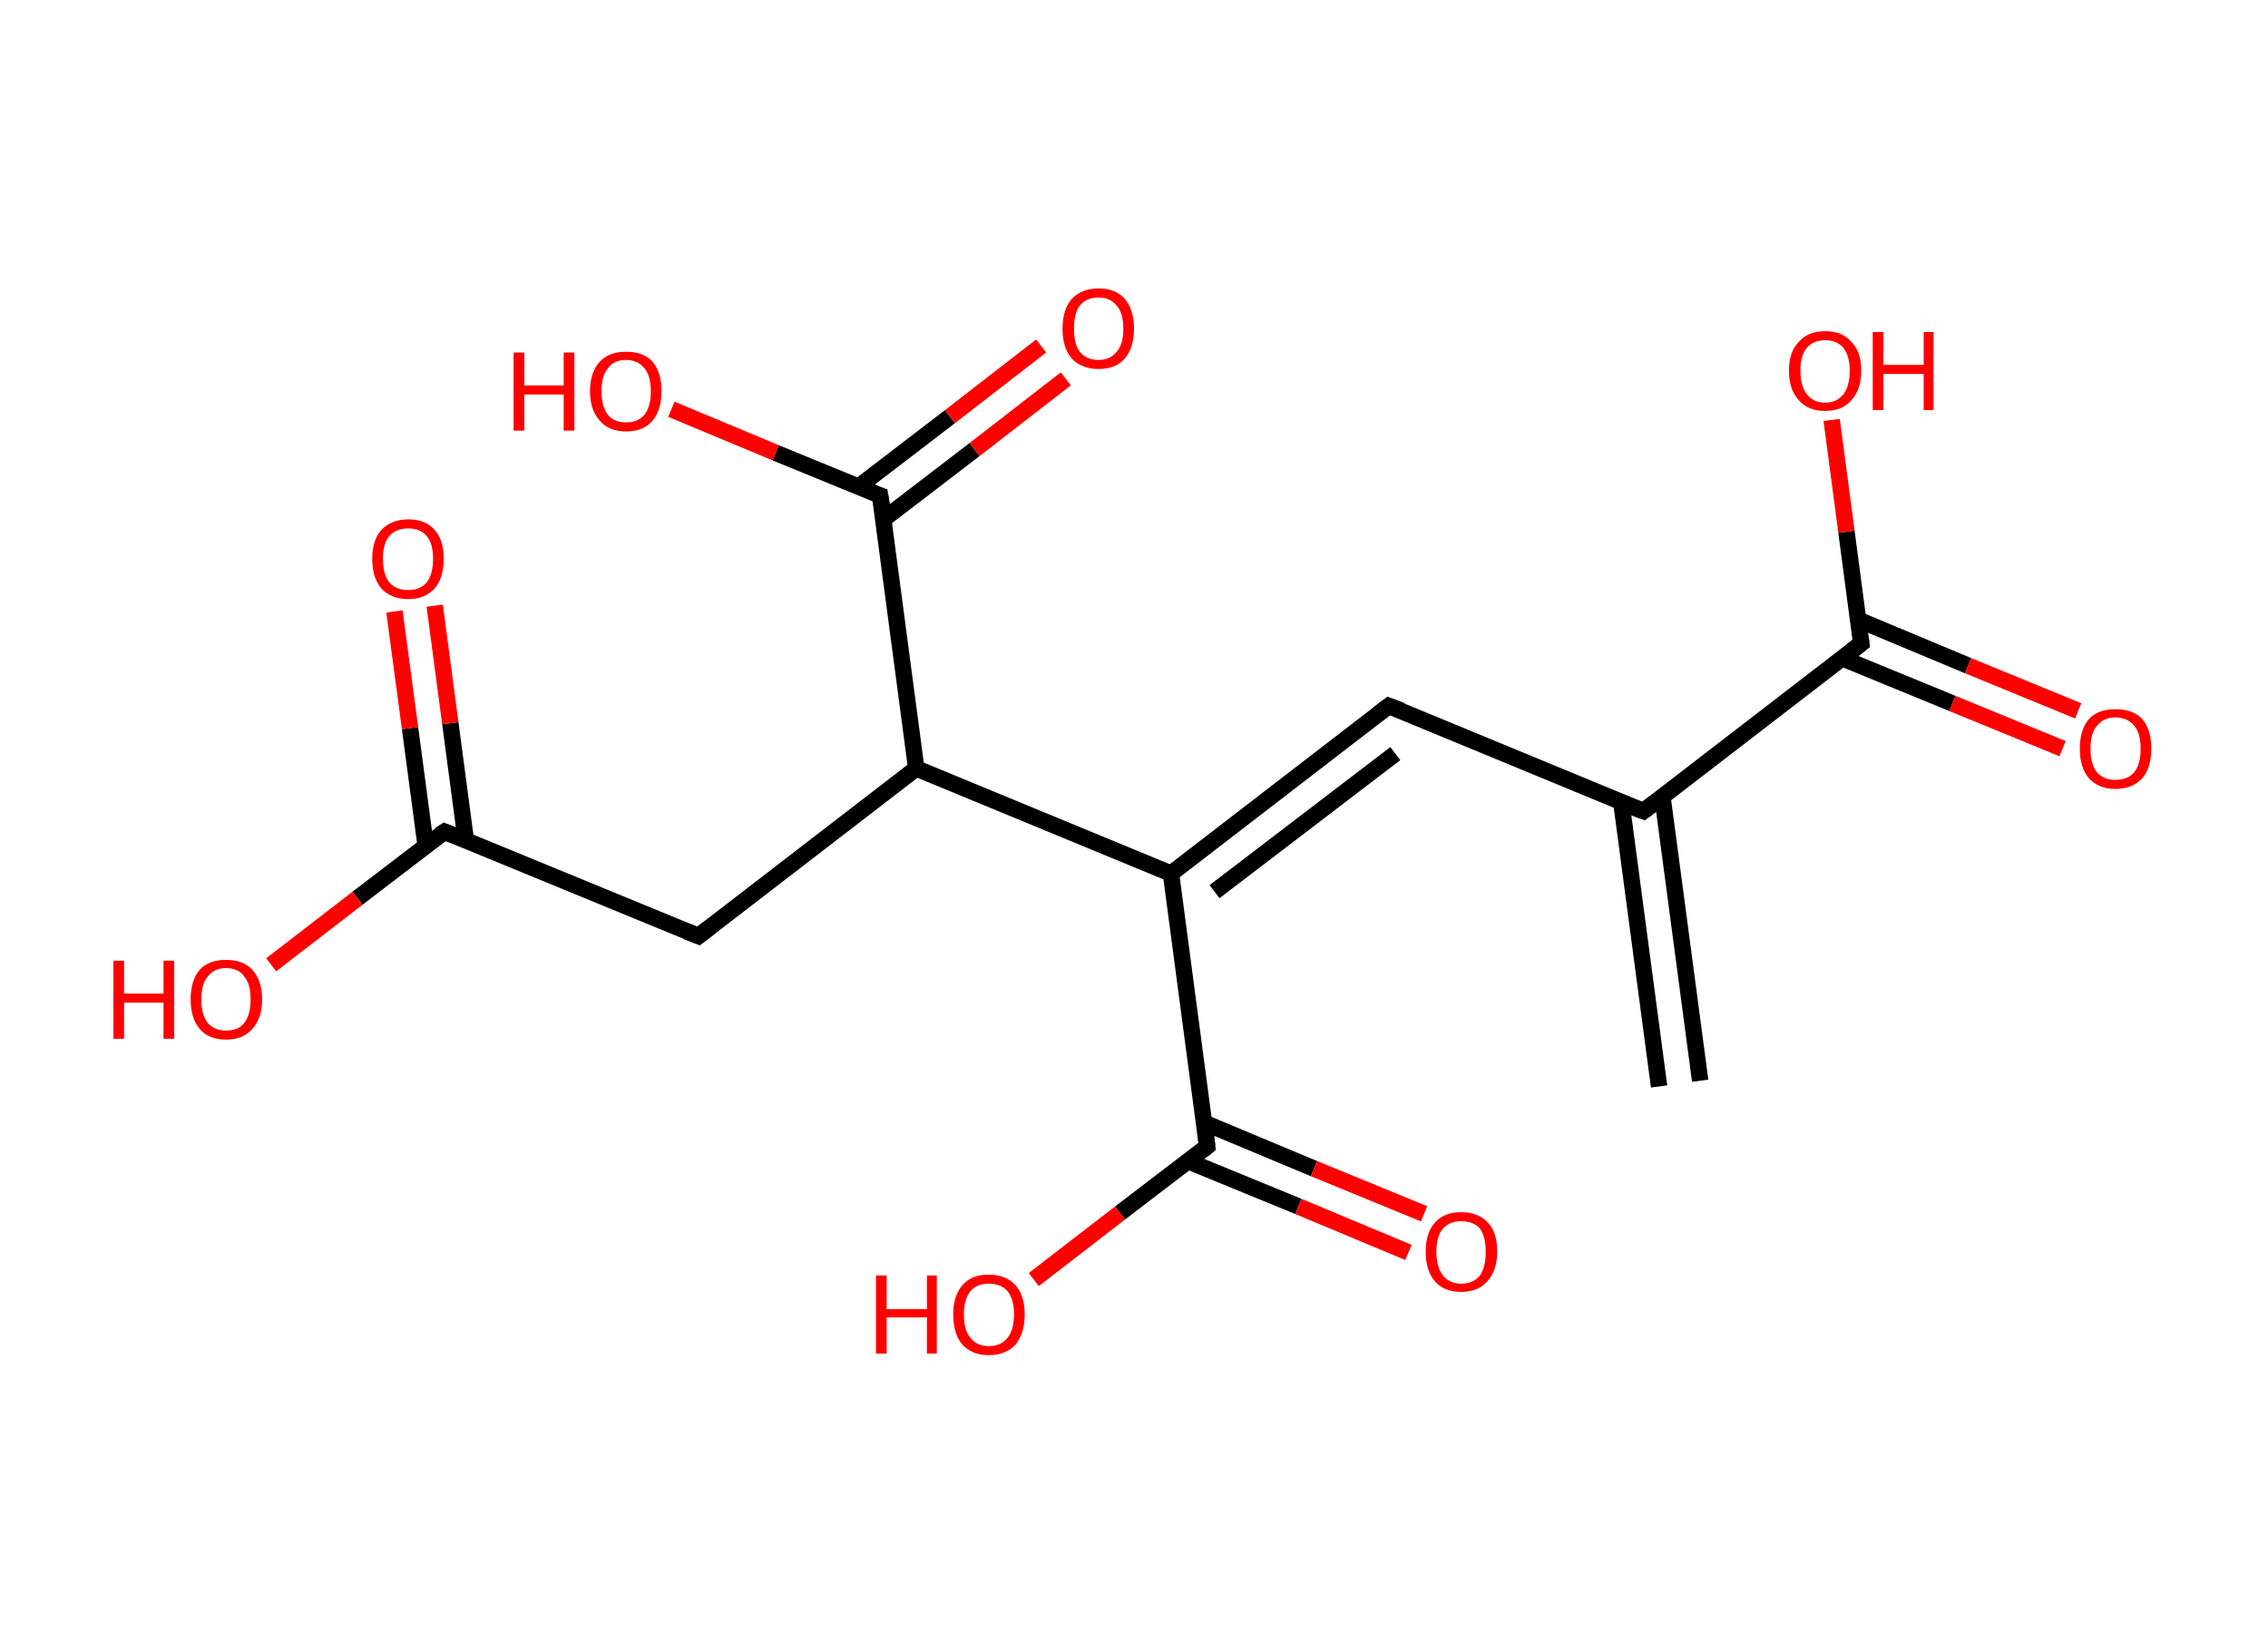 <?xml version='1.0' encoding='ASCII' standalone='yes'?>
<svg xmlns="http://www.w3.org/2000/svg" xmlns:rdkit="http://www.rdkit.org/xml" xmlns:xlink="http://www.w3.org/1999/xlink" version="1.1" baseProfile="full" xml:space="preserve" width="276px" height="200px" viewBox="0 0 276 200">
<!-- END OF HEADER -->
<rect style="opacity:1.0;fill:#FFFFFF;stroke:none" width="276.0" height="200.0" x="0.0" y="0.0"> </rect>
<path class="bond-0 atom-0 atom-1" d="M 201.9,132.2 L 197.3,97.6" style="fill:none;fill-rule:evenodd;stroke:#000000;stroke-width:2.0px;stroke-linecap:butt;stroke-linejoin:miter;stroke-opacity:1"/>
<path class="bond-0 atom-0 atom-1" d="M 206.9,131.5 L 202.3,96.9" style="fill:none;fill-rule:evenodd;stroke:#000000;stroke-width:2.0px;stroke-linecap:butt;stroke-linejoin:miter;stroke-opacity:1"/>
<path class="bond-1 atom-1 atom-2" d="M 200.0,98.7 L 169.0,85.9" style="fill:none;fill-rule:evenodd;stroke:#000000;stroke-width:2.0px;stroke-linecap:butt;stroke-linejoin:miter;stroke-opacity:1"/>
<path class="bond-2 atom-2 atom-3" d="M 169.0,85.9 L 142.5,106.3" style="fill:none;fill-rule:evenodd;stroke:#000000;stroke-width:2.0px;stroke-linecap:butt;stroke-linejoin:miter;stroke-opacity:1"/>
<path class="bond-2 atom-2 atom-3" d="M 169.8,91.7 L 147.8,108.5" style="fill:none;fill-rule:evenodd;stroke:#000000;stroke-width:2.0px;stroke-linecap:butt;stroke-linejoin:miter;stroke-opacity:1"/>
<path class="bond-3 atom-3 atom-4" d="M 142.5,106.3 L 146.9,139.5" style="fill:none;fill-rule:evenodd;stroke:#000000;stroke-width:2.0px;stroke-linecap:butt;stroke-linejoin:miter;stroke-opacity:1"/>
<path class="bond-4 atom-4 atom-5" d="M 144.6,141.3 L 158.0,146.8" style="fill:none;fill-rule:evenodd;stroke:#000000;stroke-width:2.0px;stroke-linecap:butt;stroke-linejoin:miter;stroke-opacity:1"/>
<path class="bond-4 atom-4 atom-5" d="M 158.0,146.8 L 171.4,152.4" style="fill:none;fill-rule:evenodd;stroke:#FF0000;stroke-width:2.0px;stroke-linecap:butt;stroke-linejoin:miter;stroke-opacity:1"/>
<path class="bond-4 atom-4 atom-5" d="M 146.5,136.6 L 159.9,142.2" style="fill:none;fill-rule:evenodd;stroke:#000000;stroke-width:2.0px;stroke-linecap:butt;stroke-linejoin:miter;stroke-opacity:1"/>
<path class="bond-4 atom-4 atom-5" d="M 159.9,142.2 L 173.3,147.7" style="fill:none;fill-rule:evenodd;stroke:#FF0000;stroke-width:2.0px;stroke-linecap:butt;stroke-linejoin:miter;stroke-opacity:1"/>
<path class="bond-5 atom-4 atom-6" d="M 146.9,139.5 L 136.3,147.6" style="fill:none;fill-rule:evenodd;stroke:#000000;stroke-width:2.0px;stroke-linecap:butt;stroke-linejoin:miter;stroke-opacity:1"/>
<path class="bond-5 atom-4 atom-6" d="M 136.3,147.6 L 125.8,155.7" style="fill:none;fill-rule:evenodd;stroke:#FF0000;stroke-width:2.0px;stroke-linecap:butt;stroke-linejoin:miter;stroke-opacity:1"/>
<path class="bond-6 atom-3 atom-7" d="M 142.5,106.3 L 111.5,93.5" style="fill:none;fill-rule:evenodd;stroke:#000000;stroke-width:2.0px;stroke-linecap:butt;stroke-linejoin:miter;stroke-opacity:1"/>
<path class="bond-7 atom-7 atom-8" d="M 111.5,93.5 L 85.0,113.9" style="fill:none;fill-rule:evenodd;stroke:#000000;stroke-width:2.0px;stroke-linecap:butt;stroke-linejoin:miter;stroke-opacity:1"/>
<path class="bond-8 atom-8 atom-9" d="M 85.0,113.9 L 54.1,101.2" style="fill:none;fill-rule:evenodd;stroke:#000000;stroke-width:2.0px;stroke-linecap:butt;stroke-linejoin:miter;stroke-opacity:1"/>
<path class="bond-9 atom-9 atom-10" d="M 56.7,102.3 L 54.8,88.0" style="fill:none;fill-rule:evenodd;stroke:#000000;stroke-width:2.0px;stroke-linecap:butt;stroke-linejoin:miter;stroke-opacity:1"/>
<path class="bond-9 atom-9 atom-10" d="M 54.8,88.0 L 52.9,73.7" style="fill:none;fill-rule:evenodd;stroke:#FF0000;stroke-width:2.0px;stroke-linecap:butt;stroke-linejoin:miter;stroke-opacity:1"/>
<path class="bond-9 atom-9 atom-10" d="M 51.8,102.9 L 49.9,88.6" style="fill:none;fill-rule:evenodd;stroke:#000000;stroke-width:2.0px;stroke-linecap:butt;stroke-linejoin:miter;stroke-opacity:1"/>
<path class="bond-9 atom-9 atom-10" d="M 49.9,88.6 L 48.0,74.4" style="fill:none;fill-rule:evenodd;stroke:#FF0000;stroke-width:2.0px;stroke-linecap:butt;stroke-linejoin:miter;stroke-opacity:1"/>
<path class="bond-10 atom-9 atom-11" d="M 54.1,101.2 L 43.5,109.3" style="fill:none;fill-rule:evenodd;stroke:#000000;stroke-width:2.0px;stroke-linecap:butt;stroke-linejoin:miter;stroke-opacity:1"/>
<path class="bond-10 atom-9 atom-11" d="M 43.5,109.3 L 33.0,117.4" style="fill:none;fill-rule:evenodd;stroke:#FF0000;stroke-width:2.0px;stroke-linecap:butt;stroke-linejoin:miter;stroke-opacity:1"/>
<path class="bond-11 atom-7 atom-12" d="M 111.5,93.5 L 107.1,60.3" style="fill:none;fill-rule:evenodd;stroke:#000000;stroke-width:2.0px;stroke-linecap:butt;stroke-linejoin:miter;stroke-opacity:1"/>
<path class="bond-12 atom-12 atom-13" d="M 107.5,63.2 L 118.6,54.7" style="fill:none;fill-rule:evenodd;stroke:#000000;stroke-width:2.0px;stroke-linecap:butt;stroke-linejoin:miter;stroke-opacity:1"/>
<path class="bond-12 atom-12 atom-13" d="M 118.6,54.7 L 129.7,46.1" style="fill:none;fill-rule:evenodd;stroke:#FF0000;stroke-width:2.0px;stroke-linecap:butt;stroke-linejoin:miter;stroke-opacity:1"/>
<path class="bond-12 atom-12 atom-13" d="M 104.5,59.2 L 115.6,50.7" style="fill:none;fill-rule:evenodd;stroke:#000000;stroke-width:2.0px;stroke-linecap:butt;stroke-linejoin:miter;stroke-opacity:1"/>
<path class="bond-12 atom-12 atom-13" d="M 115.6,50.7 L 126.7,42.1" style="fill:none;fill-rule:evenodd;stroke:#FF0000;stroke-width:2.0px;stroke-linecap:butt;stroke-linejoin:miter;stroke-opacity:1"/>
<path class="bond-13 atom-12 atom-14" d="M 107.1,60.3 L 94.4,55.1" style="fill:none;fill-rule:evenodd;stroke:#000000;stroke-width:2.0px;stroke-linecap:butt;stroke-linejoin:miter;stroke-opacity:1"/>
<path class="bond-13 atom-12 atom-14" d="M 94.4,55.1 L 81.7,49.8" style="fill:none;fill-rule:evenodd;stroke:#FF0000;stroke-width:2.0px;stroke-linecap:butt;stroke-linejoin:miter;stroke-opacity:1"/>
<path class="bond-14 atom-1 atom-15" d="M 200.0,98.7 L 226.5,78.3" style="fill:none;fill-rule:evenodd;stroke:#000000;stroke-width:2.0px;stroke-linecap:butt;stroke-linejoin:miter;stroke-opacity:1"/>
<path class="bond-15 atom-15 atom-16" d="M 224.2,80.1 L 237.6,85.6" style="fill:none;fill-rule:evenodd;stroke:#000000;stroke-width:2.0px;stroke-linecap:butt;stroke-linejoin:miter;stroke-opacity:1"/>
<path class="bond-15 atom-15 atom-16" d="M 237.6,85.6 L 251.0,91.1" style="fill:none;fill-rule:evenodd;stroke:#FF0000;stroke-width:2.0px;stroke-linecap:butt;stroke-linejoin:miter;stroke-opacity:1"/>
<path class="bond-15 atom-15 atom-16" d="M 226.1,75.4 L 239.5,81.0" style="fill:none;fill-rule:evenodd;stroke:#000000;stroke-width:2.0px;stroke-linecap:butt;stroke-linejoin:miter;stroke-opacity:1"/>
<path class="bond-15 atom-15 atom-16" d="M 239.5,81.0 L 252.9,86.5" style="fill:none;fill-rule:evenodd;stroke:#FF0000;stroke-width:2.0px;stroke-linecap:butt;stroke-linejoin:miter;stroke-opacity:1"/>
<path class="bond-16 atom-15 atom-17" d="M 226.5,78.3 L 224.7,64.7" style="fill:none;fill-rule:evenodd;stroke:#000000;stroke-width:2.0px;stroke-linecap:butt;stroke-linejoin:miter;stroke-opacity:1"/>
<path class="bond-16 atom-15 atom-17" d="M 224.7,64.7 L 222.9,51.1" style="fill:none;fill-rule:evenodd;stroke:#FF0000;stroke-width:2.0px;stroke-linecap:butt;stroke-linejoin:miter;stroke-opacity:1"/>
<path d="M 198.4,98.1 L 200.0,98.7 L 201.3,97.7" style="fill:none;stroke:#000000;stroke-width:2.0px;stroke-linecap:butt;stroke-linejoin:miter;stroke-opacity:1;"/>
<path d="M 170.6,86.5 L 169.0,85.9 L 167.7,86.9" style="fill:none;stroke:#000000;stroke-width:2.0px;stroke-linecap:butt;stroke-linejoin:miter;stroke-opacity:1;"/>
<path d="M 146.7,137.8 L 146.9,139.5 L 146.4,139.9" style="fill:none;stroke:#000000;stroke-width:2.0px;stroke-linecap:butt;stroke-linejoin:miter;stroke-opacity:1;"/>
<path d="M 86.3,112.9 L 85.0,113.9 L 83.5,113.3" style="fill:none;stroke:#000000;stroke-width:2.0px;stroke-linecap:butt;stroke-linejoin:miter;stroke-opacity:1;"/>
<path d="M 55.6,101.8 L 54.1,101.2 L 53.5,101.6" style="fill:none;stroke:#000000;stroke-width:2.0px;stroke-linecap:butt;stroke-linejoin:miter;stroke-opacity:1;"/>
<path d="M 107.4,62.0 L 107.1,60.3 L 106.5,60.1" style="fill:none;stroke:#000000;stroke-width:2.0px;stroke-linecap:butt;stroke-linejoin:miter;stroke-opacity:1;"/>
<path d="M 225.2,79.3 L 226.5,78.3 L 226.4,77.6" style="fill:none;stroke:#000000;stroke-width:2.0px;stroke-linecap:butt;stroke-linejoin:miter;stroke-opacity:1;"/>
<path class="atom-5" d="M 173.5 152.3 Q 173.5 150.0, 174.6 148.8 Q 175.7 147.5, 177.8 147.5 Q 179.9 147.5, 181.1 148.8 Q 182.2 150.0, 182.2 152.3 Q 182.2 154.6, 181.0 155.9 Q 179.9 157.2, 177.8 157.2 Q 175.7 157.2, 174.6 155.9 Q 173.5 154.6, 173.5 152.3 M 177.8 156.2 Q 179.3 156.2, 180.1 155.2 Q 180.8 154.2, 180.8 152.3 Q 180.8 150.5, 180.1 149.5 Q 179.3 148.6, 177.8 148.6 Q 176.4 148.6, 175.6 149.5 Q 174.8 150.4, 174.8 152.3 Q 174.8 154.2, 175.6 155.2 Q 176.4 156.2, 177.8 156.2 " fill="#FF0000"/>
<path class="atom-6" d="M 106.6 155.2 L 107.9 155.2 L 107.9 159.3 L 112.8 159.3 L 112.8 155.2 L 114.0 155.2 L 114.0 164.7 L 112.8 164.7 L 112.8 160.3 L 107.9 160.3 L 107.9 164.7 L 106.6 164.7 L 106.6 155.2 " fill="#FF0000"/>
<path class="atom-6" d="M 116.0 159.9 Q 116.0 157.7, 117.1 156.4 Q 118.2 155.1, 120.3 155.1 Q 122.4 155.1, 123.6 156.4 Q 124.7 157.7, 124.7 159.9 Q 124.7 162.2, 123.6 163.6 Q 122.4 164.9, 120.3 164.9 Q 118.3 164.9, 117.1 163.6 Q 116.0 162.3, 116.0 159.9 M 120.3 163.8 Q 121.8 163.8, 122.6 162.8 Q 123.4 161.8, 123.4 159.9 Q 123.4 158.1, 122.6 157.1 Q 121.8 156.2, 120.3 156.2 Q 118.9 156.2, 118.1 157.1 Q 117.3 158.1, 117.3 159.9 Q 117.3 161.9, 118.1 162.8 Q 118.9 163.8, 120.3 163.8 " fill="#FF0000"/>
<path class="atom-10" d="M 45.3 68.0 Q 45.3 65.7, 46.4 64.5 Q 47.6 63.2, 49.7 63.2 Q 51.8 63.2, 52.9 64.5 Q 54.0 65.7, 54.0 68.0 Q 54.0 70.3, 52.9 71.6 Q 51.7 72.9, 49.7 72.9 Q 47.6 72.9, 46.4 71.6 Q 45.3 70.3, 45.3 68.0 M 49.7 71.8 Q 51.1 71.8, 51.9 70.9 Q 52.7 69.9, 52.7 68.0 Q 52.7 66.1, 51.9 65.2 Q 51.1 64.3, 49.7 64.3 Q 48.2 64.3, 47.4 65.2 Q 46.6 66.1, 46.6 68.0 Q 46.6 69.9, 47.4 70.9 Q 48.2 71.8, 49.7 71.8 " fill="#FF0000"/>
<path class="atom-11" d="M 13.8 116.9 L 15.1 116.9 L 15.1 120.9 L 19.9 120.9 L 19.9 116.9 L 21.2 116.9 L 21.2 126.4 L 19.9 126.4 L 19.9 122.0 L 15.1 122.0 L 15.1 126.4 L 13.8 126.4 L 13.8 116.9 " fill="#FF0000"/>
<path class="atom-11" d="M 23.2 121.6 Q 23.2 119.3, 24.3 118.0 Q 25.4 116.8, 27.5 116.8 Q 29.6 116.8, 30.7 118.0 Q 31.9 119.3, 31.9 121.6 Q 31.9 123.9, 30.7 125.2 Q 29.6 126.5, 27.5 126.5 Q 25.4 126.5, 24.3 125.2 Q 23.2 123.9, 23.2 121.6 M 27.5 125.4 Q 29.0 125.4, 29.7 124.5 Q 30.5 123.5, 30.5 121.6 Q 30.5 119.7, 29.7 118.8 Q 29.0 117.8, 27.5 117.8 Q 26.1 117.8, 25.3 118.8 Q 24.5 119.7, 24.5 121.6 Q 24.5 123.5, 25.3 124.5 Q 26.1 125.4, 27.5 125.4 " fill="#FF0000"/>
<path class="atom-13" d="M 129.3 40.0 Q 129.3 37.7, 130.4 36.4 Q 131.6 35.1, 133.7 35.1 Q 135.8 35.1, 136.9 36.4 Q 138.0 37.7, 138.0 40.0 Q 138.0 42.3, 136.9 43.6 Q 135.8 44.9, 133.7 44.9 Q 131.6 44.9, 130.4 43.6 Q 129.3 42.3, 129.3 40.0 M 133.7 43.8 Q 135.1 43.8, 135.9 42.8 Q 136.7 41.9, 136.7 40.0 Q 136.7 38.1, 135.9 37.2 Q 135.1 36.2, 133.7 36.2 Q 132.2 36.2, 131.4 37.2 Q 130.7 38.1, 130.7 40.0 Q 130.7 41.9, 131.4 42.8 Q 132.2 43.8, 133.7 43.8 " fill="#FF0000"/>
<path class="atom-14" d="M 62.5 42.9 L 63.8 42.9 L 63.8 46.9 L 68.6 46.9 L 68.6 42.9 L 69.9 42.9 L 69.9 52.4 L 68.6 52.4 L 68.6 48.0 L 63.8 48.0 L 63.8 52.4 L 62.5 52.4 L 62.5 42.9 " fill="#FF0000"/>
<path class="atom-14" d="M 71.8 47.6 Q 71.8 45.3, 73.0 44.0 Q 74.1 42.8, 76.2 42.8 Q 78.3 42.8, 79.4 44.0 Q 80.5 45.3, 80.5 47.6 Q 80.5 49.9, 79.4 51.2 Q 78.3 52.5, 76.2 52.5 Q 74.1 52.5, 73.0 51.2 Q 71.8 49.9, 71.8 47.6 M 76.2 51.4 Q 77.6 51.4, 78.4 50.5 Q 79.2 49.5, 79.2 47.6 Q 79.2 45.7, 78.4 44.8 Q 77.6 43.8, 76.2 43.8 Q 74.7 43.8, 74.0 44.8 Q 73.2 45.7, 73.2 47.6 Q 73.2 49.5, 74.0 50.5 Q 74.7 51.4, 76.2 51.4 " fill="#FF0000"/>
<path class="atom-16" d="M 253.1 91.1 Q 253.1 88.8, 254.2 87.5 Q 255.3 86.3, 257.4 86.3 Q 259.6 86.3, 260.7 87.5 Q 261.8 88.8, 261.8 91.1 Q 261.8 93.4, 260.7 94.7 Q 259.5 96.0, 257.4 96.0 Q 255.4 96.0, 254.2 94.7 Q 253.1 93.4, 253.1 91.1 M 257.4 94.9 Q 258.9 94.9, 259.7 94.0 Q 260.5 93.0, 260.5 91.1 Q 260.5 89.2, 259.7 88.3 Q 258.9 87.3, 257.4 87.3 Q 256.0 87.3, 255.2 88.3 Q 254.4 89.2, 254.4 91.1 Q 254.4 93.0, 255.2 94.0 Q 256.0 94.9, 257.4 94.9 " fill="#FF0000"/>
<path class="atom-17" d="M 217.7 45.1 Q 217.7 42.8, 218.9 41.6 Q 220.0 40.3, 222.1 40.3 Q 224.2 40.3, 225.3 41.6 Q 226.5 42.8, 226.5 45.1 Q 226.5 47.4, 225.3 48.7 Q 224.2 50.0, 222.1 50.0 Q 220.0 50.0, 218.9 48.7 Q 217.7 47.4, 217.7 45.1 M 222.1 49.0 Q 223.5 49.0, 224.3 48.0 Q 225.1 47.0, 225.1 45.1 Q 225.1 43.3, 224.3 42.3 Q 223.5 41.4, 222.1 41.4 Q 220.7 41.4, 219.9 42.3 Q 219.1 43.2, 219.1 45.1 Q 219.1 47.0, 219.9 48.0 Q 220.7 49.0, 222.1 49.0 " fill="#FF0000"/>
<path class="atom-17" d="M 227.9 40.4 L 229.2 40.4 L 229.2 44.4 L 234.1 44.4 L 234.1 40.4 L 235.3 40.4 L 235.3 49.9 L 234.1 49.9 L 234.1 45.5 L 229.2 45.5 L 229.2 49.9 L 227.9 49.9 L 227.9 40.4 " fill="#FF0000"/>
</svg>
